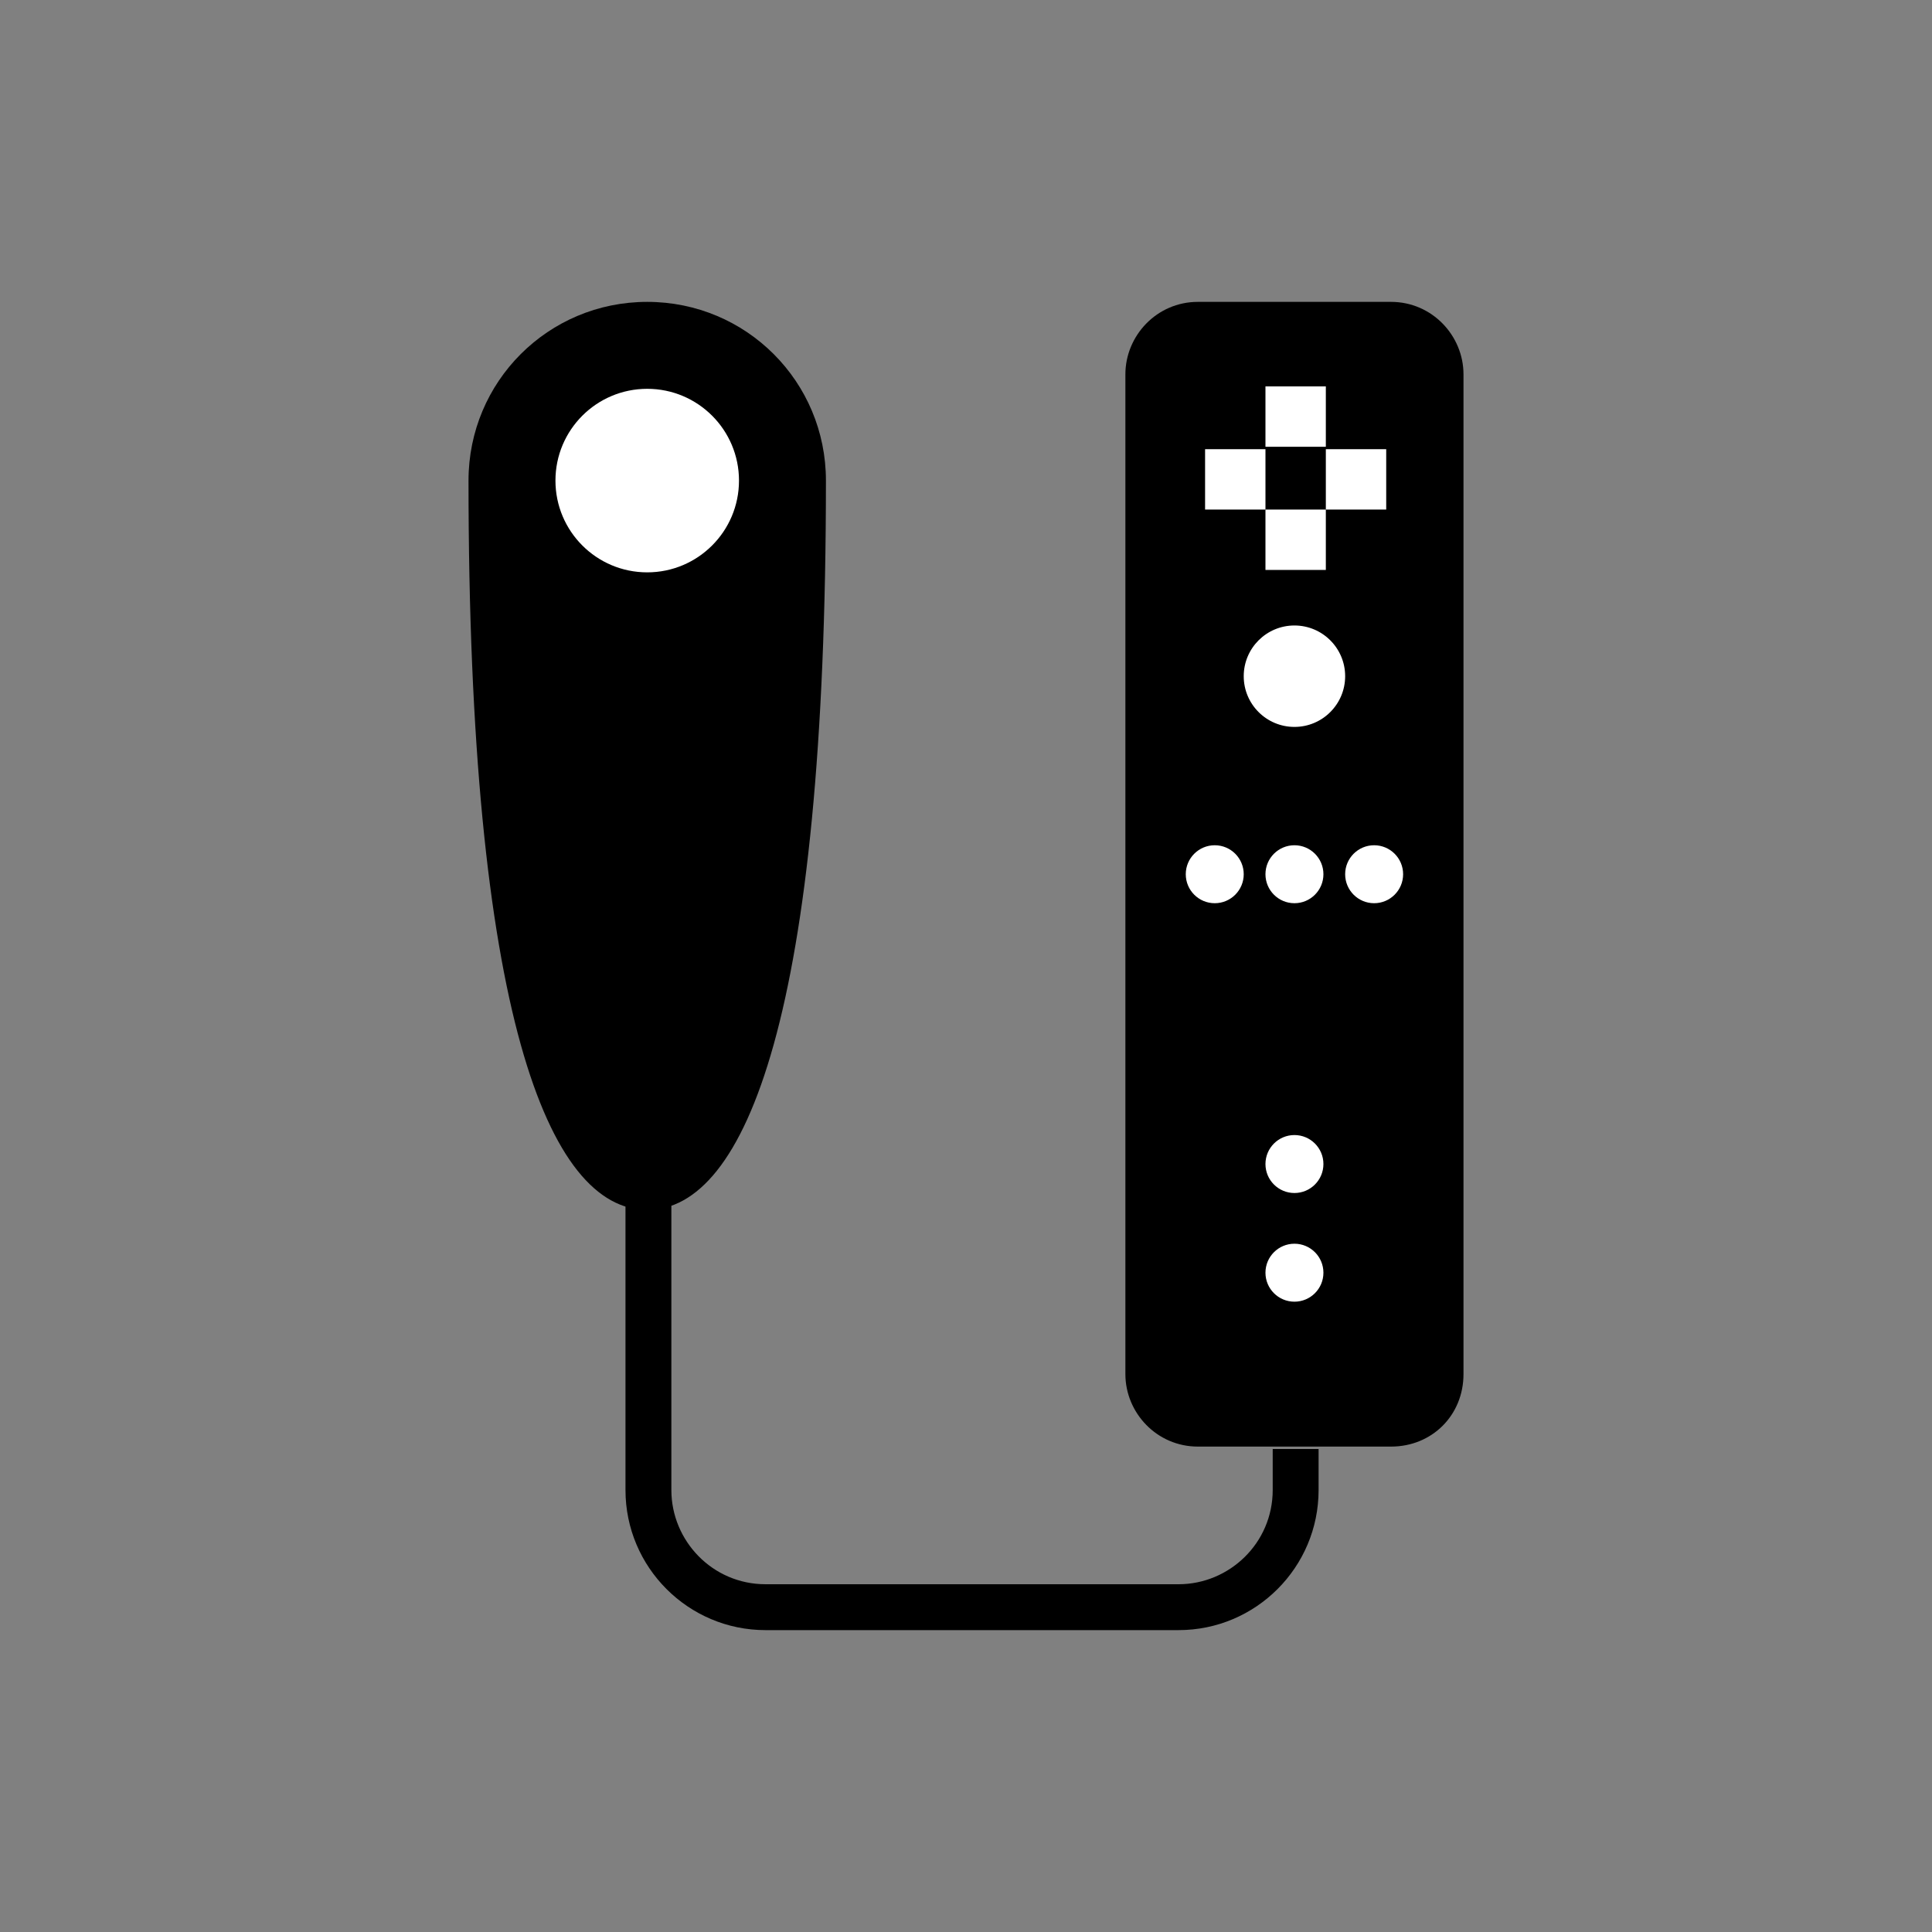 <?xml version="1.0" encoding="utf-8"?>
<!-- Generator: Adobe Illustrator 19.1.0, SVG Export Plug-In . SVG Version: 6.00 Build 0)  -->
<!DOCTYPE svg PUBLIC "-//W3C//DTD SVG 1.1//EN" "http://www.w3.org/Graphics/SVG/1.1/DTD/svg11.dtd">
<svg version="1.1" id="icon" xmlns="http://www.w3.org/2000/svg" xmlns:xlink="http://www.w3.org/1999/xlink" x="0px" y="0px"
	 viewBox="0 0 80 80" style="enable-background:new 0 0 80 80;" xml:space="preserve">
<rect x="0" y="0" width="80" height="80" fill="#808080" stroke="none"/>
<g id="gfxblack">
	<path d="M57.6,59.9h-8c-1.7,0-3-1.4-3-3V15.5c0-1.6,1.3-3,3-3h8c1.7,0,3,1.4,3,3v41.4C60.6,58.6,59.3,59.9,57.6,59.9z"/>
	<path d="M34.2,19.9c0,22-3.3,30.2-7.4,30.2s-7.4-8.2-7.4-30.2c0-4.1,3.3-7.4,7.4-7.4S34.2,15.8,34.2,19.9z"/>
	<path d="M48.8,67.5H31.7c-3.2,0-5.8-2.6-5.8-5.8v-13h1.9v13c0,2.1,1.7,3.9,3.9,3.9h17.1c2.1,0,3.9-1.7,3.9-3.9v-1.7h1.9v1.7
		C54.6,64.9,52,67.5,48.8,67.5z"/>
</g>
<g id="gfxwhite">
	<g>
		<rect x="52.4" y="16" style="fill:#FFFFFF;" width="2.5" height="2.5"/>
		<rect x="54.9" y="18.6" style="fill:#FFFFFF;" width="2.5" height="2.5"/>
		<rect x="49.9" y="18.6" style="fill:#FFFFFF;" width="2.5" height="2.5"/>
		<rect x="52.4" y="21.1" style="fill:#FFFFFF;" width="2.5" height="2.5"/>
	</g>
	<circle style="fill:#FFFFFF;" cx="53.6" cy="28" r="2.1"/>
	<g>
		<circle style="fill:#FFFFFF;" cx="53.6" cy="36.2" r="1.2"/>
		<circle style="fill:#FFFFFF;" cx="50.3" cy="36.2" r="1.2"/>
		<circle style="fill:#FFFFFF;" cx="56.9" cy="36.2" r="1.2"/>
	</g>
	<g>
		<circle style="fill:#FFFFFF;" cx="53.6" cy="48.2" r="1.2"/>
		<circle style="fill:#FFFFFF;" cx="53.6" cy="52.7" r="1.2"/>
	</g>
	<circle style="fill:#FFFFFF;" cx="26.8" cy="19.9" r="3.8"/>
</g>
</svg>

